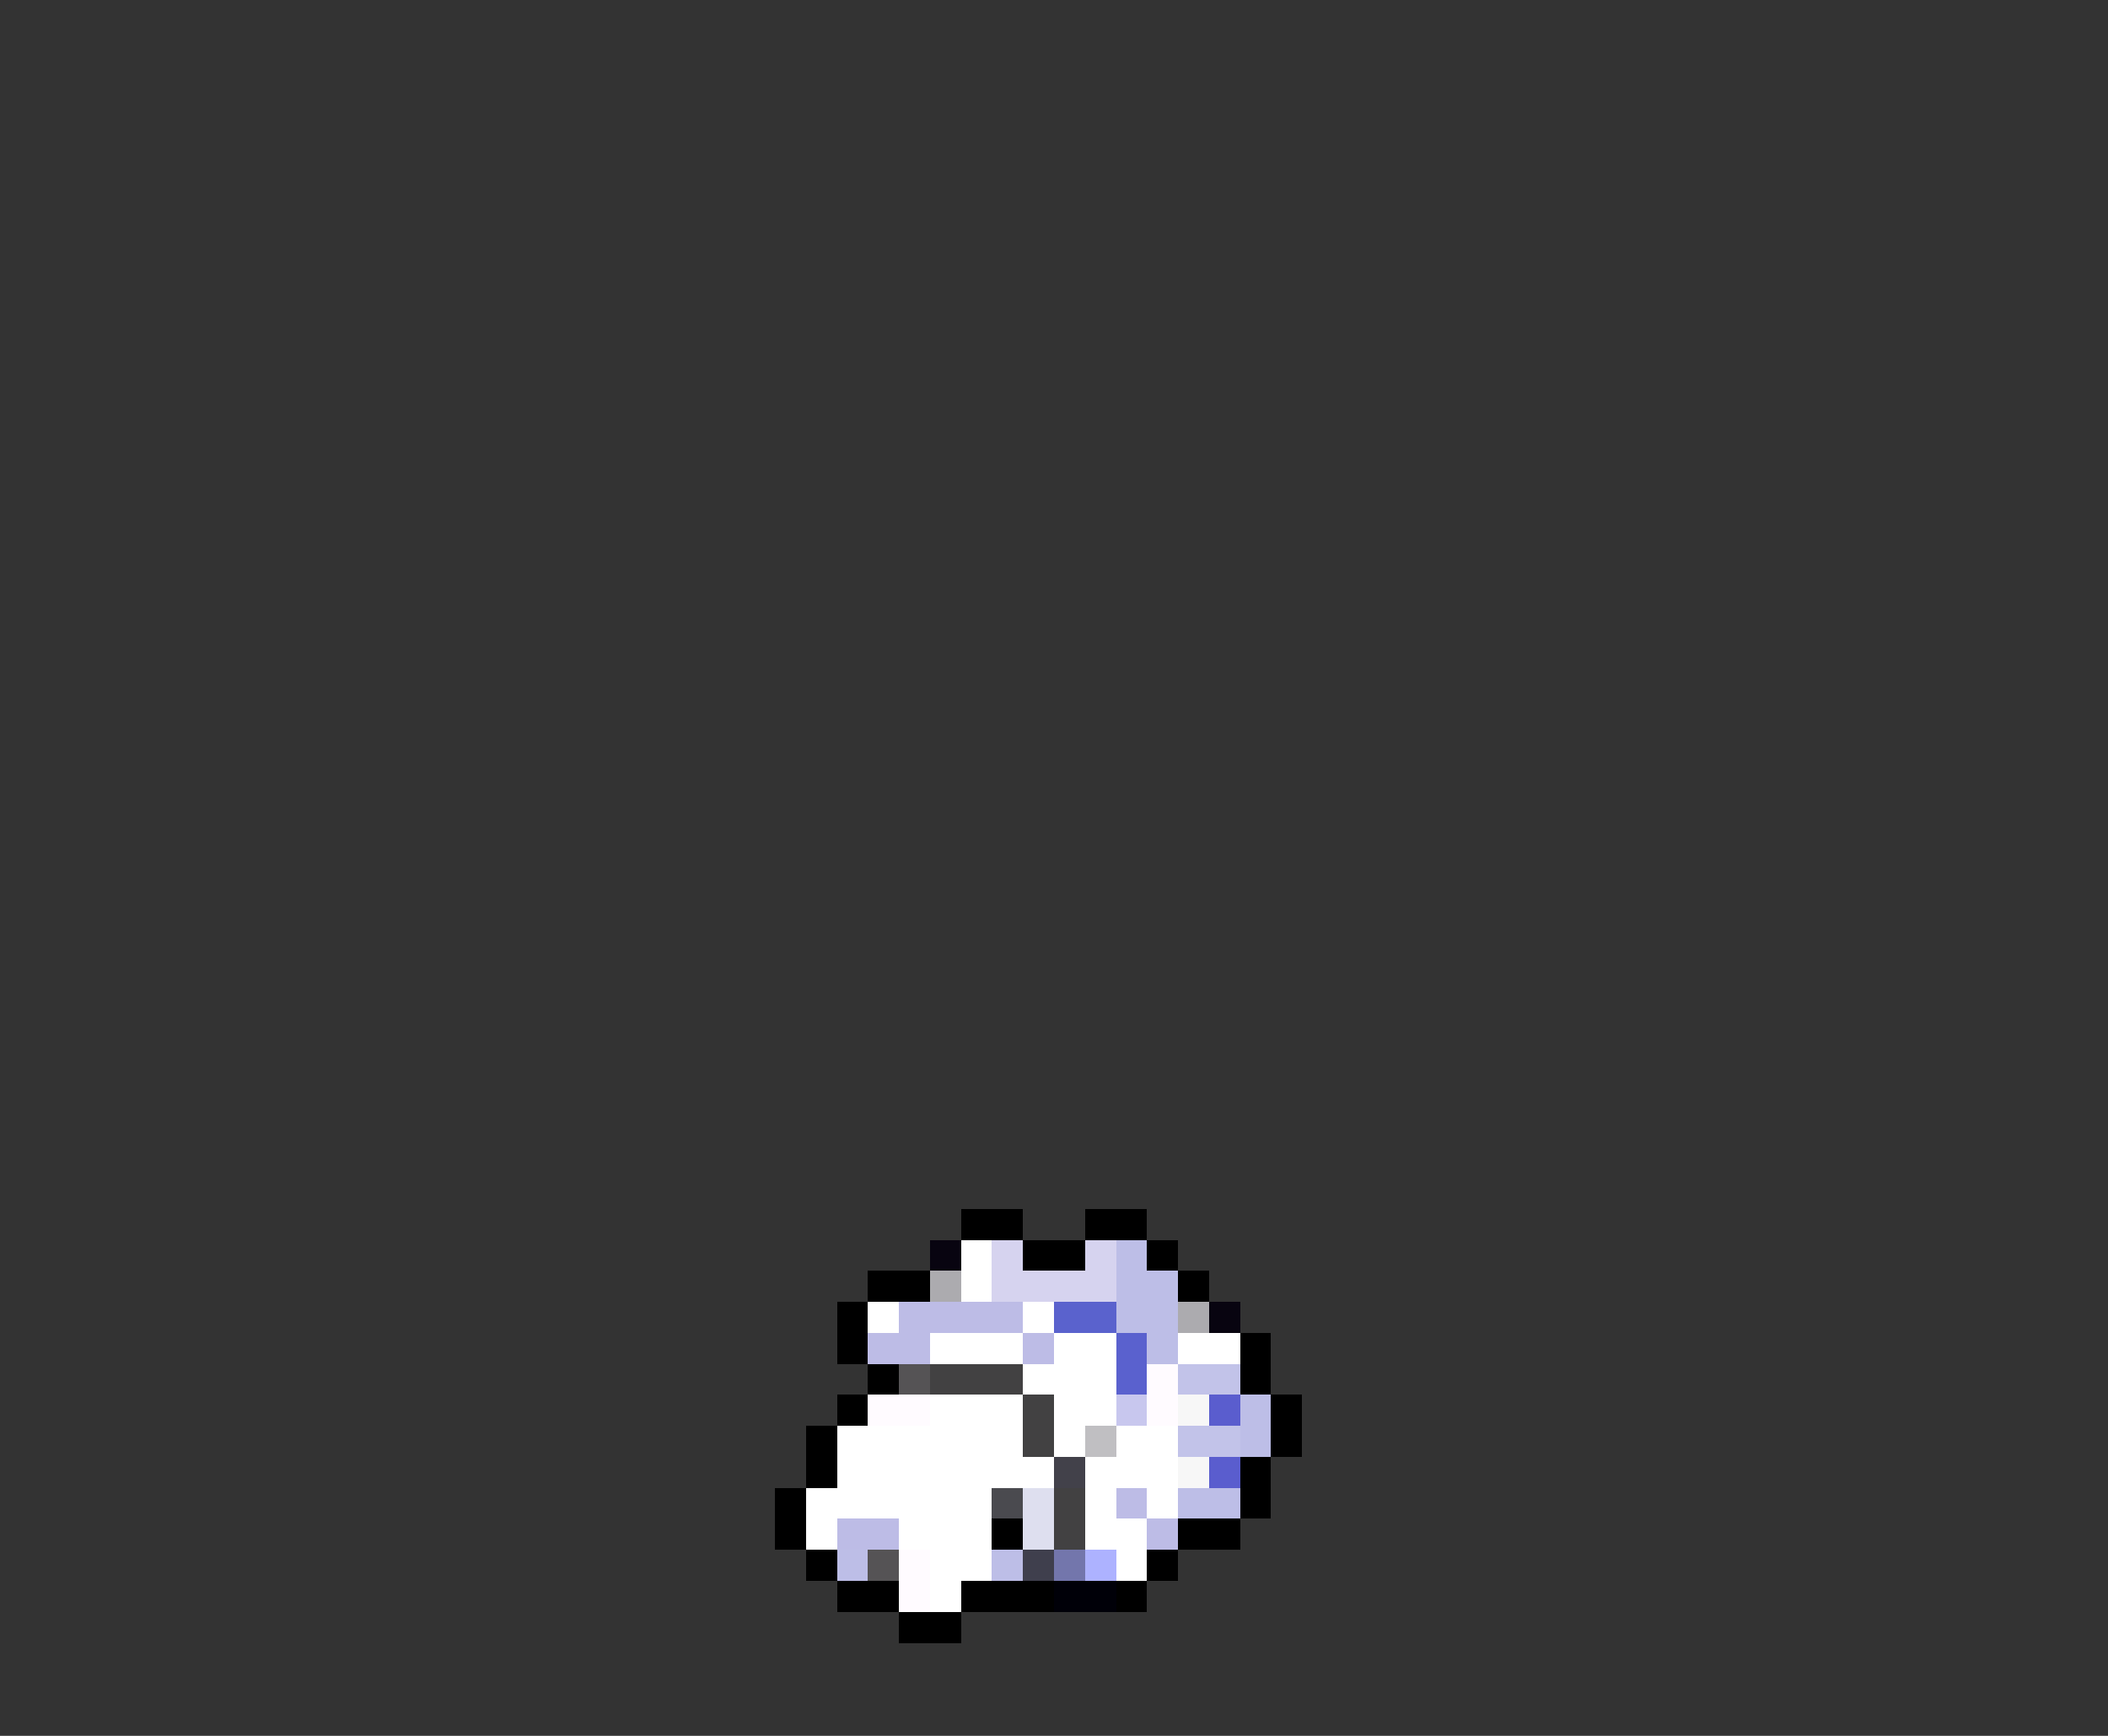 <svg xmlns="http://www.w3.org/2000/svg" viewBox="0 -0.5 68 56" shape-rendering="crispEdges">
<rect x="0" y="-0.5" width="68" height="56" fill="#333333" stroke="none"/>
<path stroke="#000000" d="M31 39h2M35 39h2M33 40h2M37 40h1M28 41h2M38 41h1M27 42h1M27 43h1M40 43h1M28 44h1M40 44h1M27 45h1M41 45h1M26 46h1M41 46h1M26 47h1M40 47h1M25 48h1M40 48h1M25 49h1M32 49h1M38 49h2M26 50h1M37 50h1M27 51h2M31 51h3M36 51h1M29 52h2" />
<path stroke="#080410" d="M30 40h1M39 42h1" />
<path stroke="#ffffff" d="M31 40h1M31 41h1M28 42h1M33 42h1M30 43h3M34 43h2M38 43h2M33 44h3M30 45h3M34 45h2M27 46h6M34 46h1M36 46h2M27 47h7M35 47h3M26 48h6M35 48h1M37 48h1M26 49h1M29 49h3M35 49h2M30 50h2M36 50h1M30 51h1" />
<path stroke="#d6d3ef" d="M32 40h1M35 40h1M32 41h4" />
<path stroke="#bdbee7" d="M36 40h1M36 41h2M36 42h2M37 43h1M40 45h1M40 46h1M38 48h2M27 50h1M32 50h1" />
<path stroke="#acabaf" d="M30 41h1M38 42h1" />
<path stroke="#bdbce6" d="M29 42h4M28 43h2M33 43h1M36 48h1M27 49h2M37 49h1" />
<path stroke="#5a62cd" d="M34 42h2" />
<path stroke="#5a61ce" d="M36 43h1M36 44h1" />
<path stroke="#555355" d="M29 44h1M28 50h1" />
<path stroke="#424142" d="M30 44h3M33 45h1M33 46h1M34 48h1M34 49h1" />
<path stroke="#fffbff" d="M37 44h1M28 45h2M37 45h1M29 50h1M29 51h1" />
<path stroke="#c2c3e9" d="M38 44h2M38 46h2" />
<path stroke="#c8c7ee" d="M36 45h1" />
<path stroke="#f7f7f7" d="M38 45h1M38 47h1" />
<path stroke="#5a5dce" d="M39 45h1M39 47h1" />
<path stroke="#c0bfc2" d="M35 46h1" />
<path stroke="#42414a" d="M34 47h1" />
<path stroke="#4a4a4f" d="M32 48h1" />
<path stroke="#dedfef" d="M33 48h1M33 49h1" />
<path stroke="#3f3f4d" d="M33 50h1" />
<path stroke="#7376ac" d="M34 50h1" />
<path stroke="#adb2ff" d="M35 50h1" />
<path stroke="#000008" d="M34 51h2" />
</svg>
